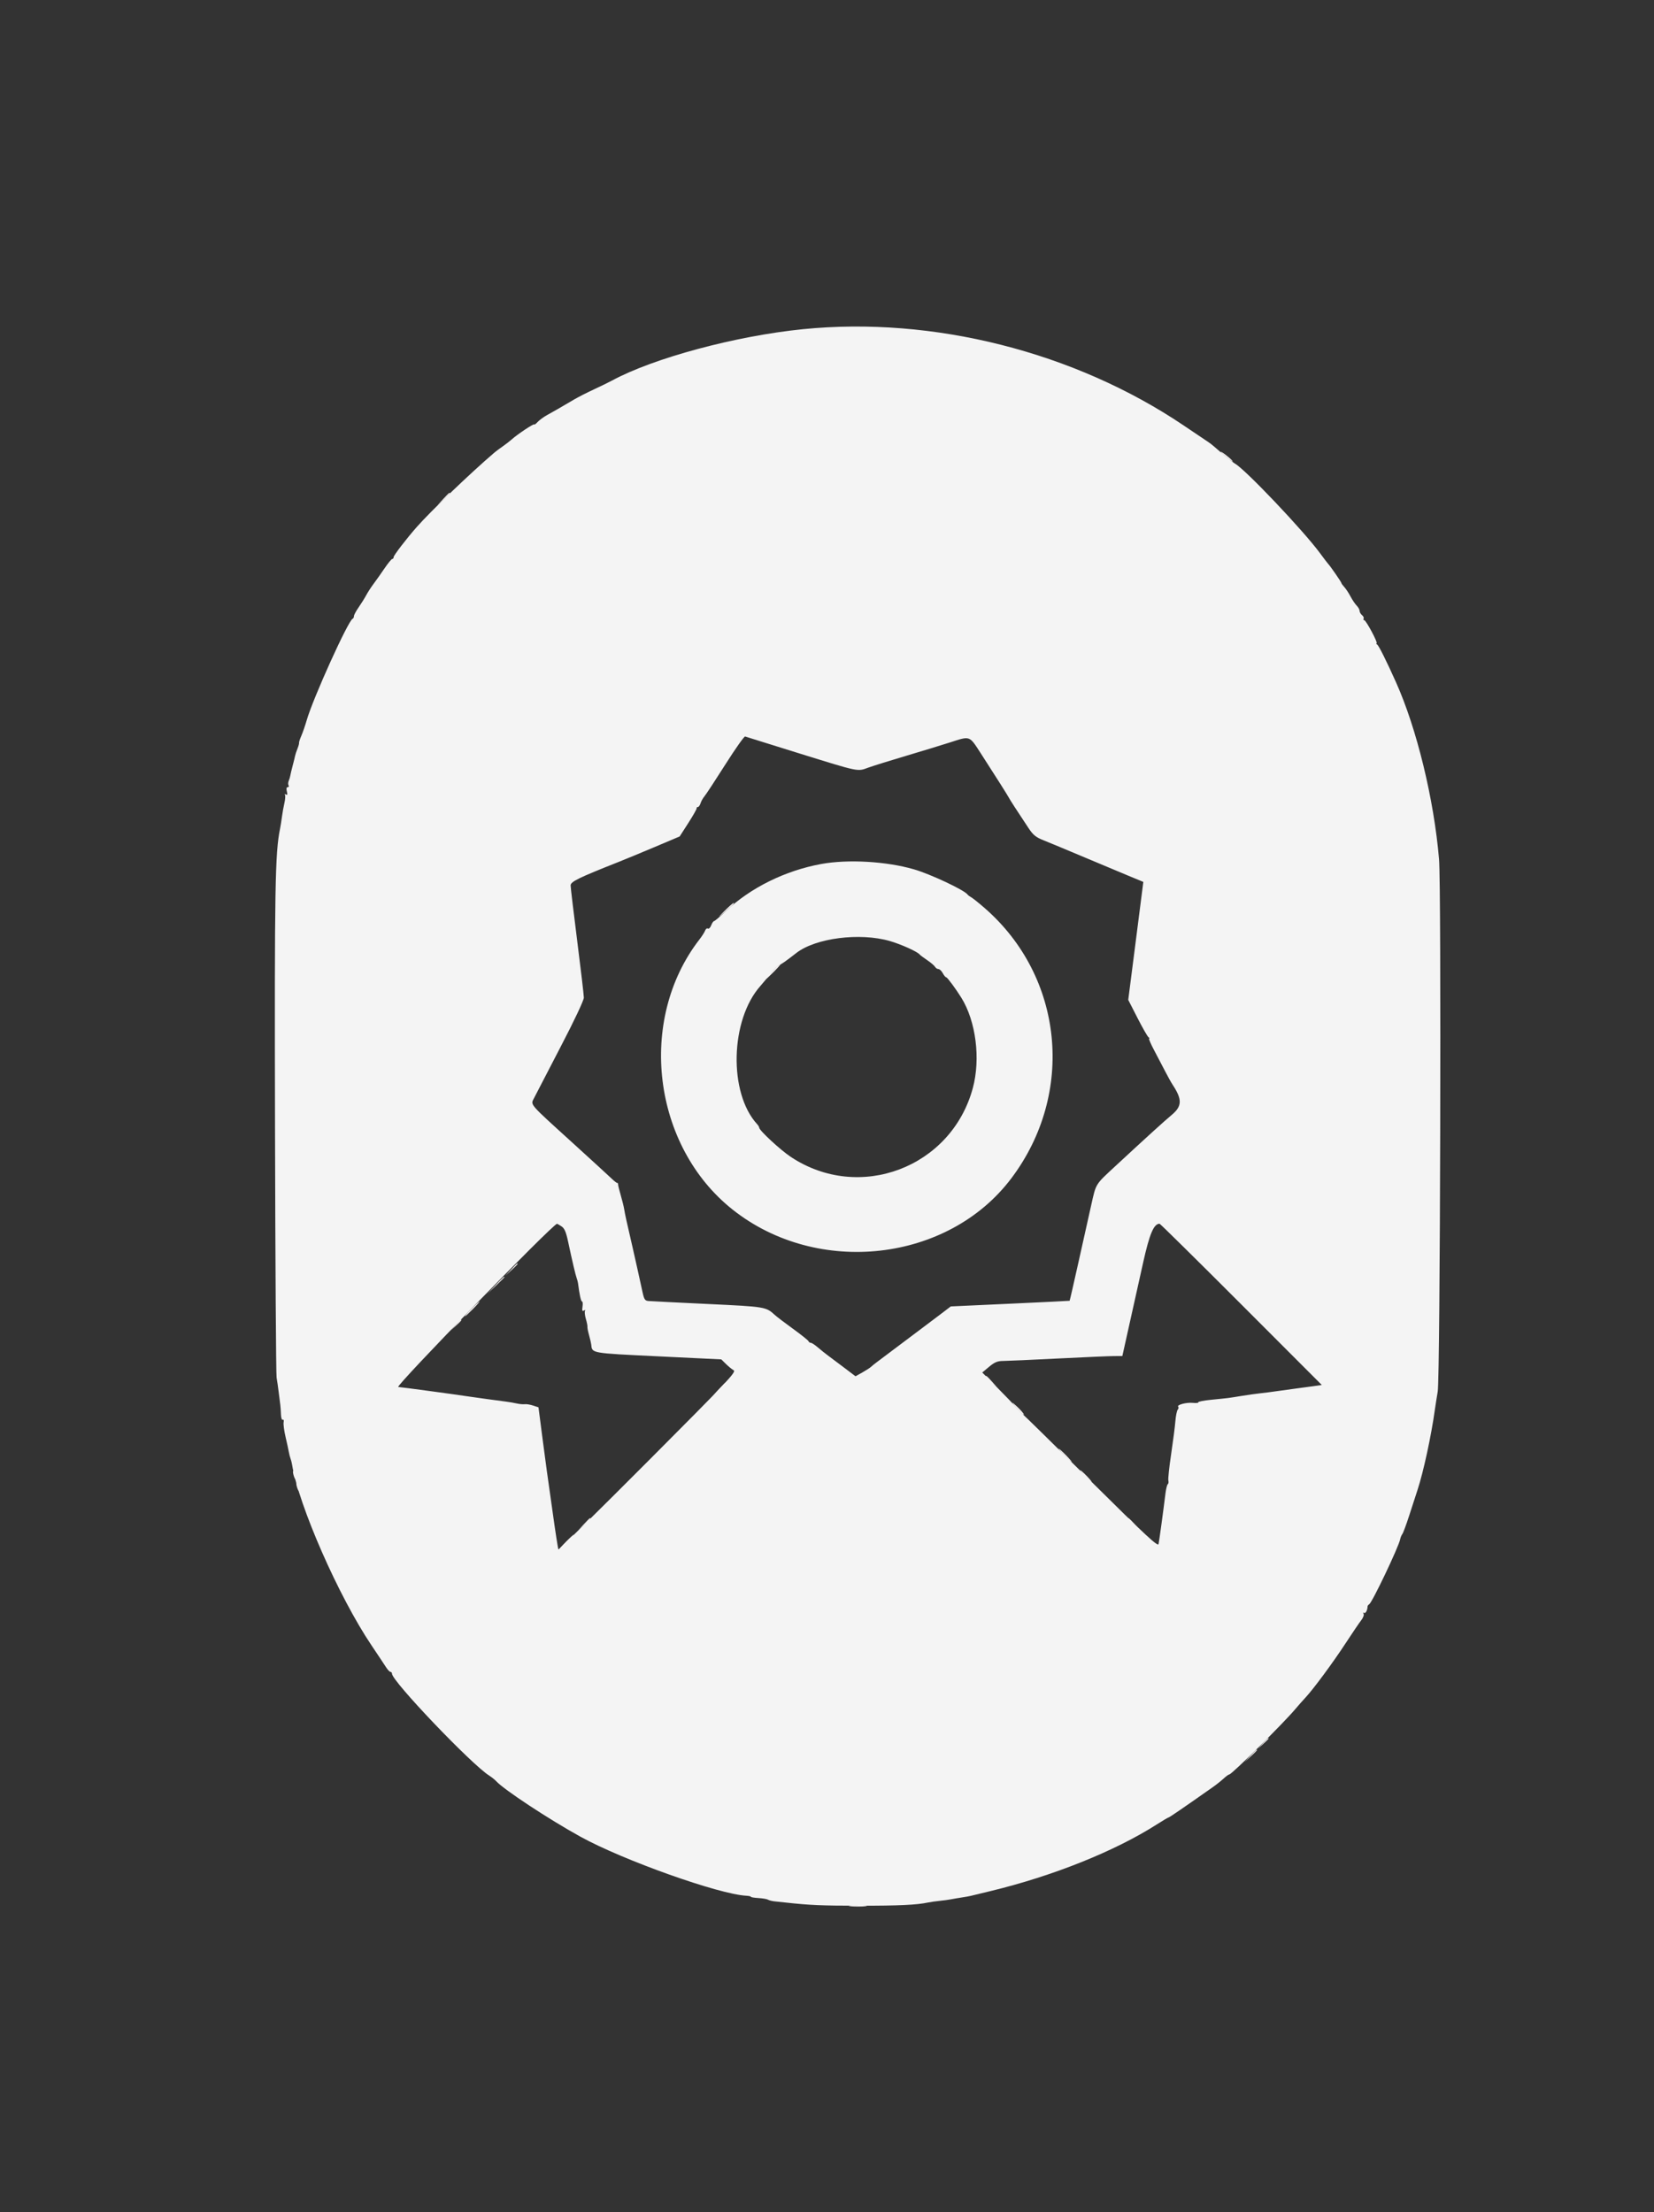<svg id="svg" version="1.1" xmlns="http://www.w3.org/2000/svg" xmlns:xlink="http://www.w3.org/1999/xlink" width="400" height="535.086" viewBox="0, 0, 400,535.086"><rect x="0" y="0" width="400" height="535.086" fill="#333333" stroke="none"/><g id="svgg"><path id="path0" d="M194.200 79.621 C 177.943 81.251,158.052 86.603,148.000 92.053 C 147.230 92.470,145.250 93.437,143.600 94.202 C 141.950 94.967,139.835 96.044,138.900 96.596 C 135.777 98.440,133.813 99.572,132.315 100.390 C 131.499 100.836,130.464 101.594,130.015 102.076 C 129.567 102.557,129.200 102.820,129.200 102.661 C 129.200 102.343,125.093 105.073,123.785 106.260 C 123.337 106.667,122.347 107.434,121.585 107.965 C 120.823 108.495,119.930 109.160,119.600 109.442 C 113.752 114.447,104.233 123.569,100.796 127.463 C 98.330 130.256,95.200 134.329,95.200 134.745 C 95.200 134.995,95.050 135.200,94.866 135.200 C 94.683 135.200,93.832 136.235,92.975 137.500 C 92.119 138.765,90.942 140.430,90.360 141.200 C 89.778 141.970,88.964 143.226,88.551 143.991 C 88.138 144.756,87.305 146.088,86.700 146.951 C 86.095 147.814,85.600 148.748,85.600 149.027 C 85.600 149.305,85.455 149.593,85.279 149.667 C 84.205 150.113,75.718 168.857,74.188 174.163 C 73.813 175.462,73.224 177.172,72.879 177.963 C 72.534 178.753,72.283 179.529,72.321 179.686 C 72.359 179.843,72.187 180.473,71.939 181.086 C 71.690 181.699,71.435 182.470,71.372 182.800 C 71.308 183.130,71.041 184.210,70.778 185.200 C 70.515 186.190,70.258 187.270,70.206 187.600 C 70.154 187.930,69.980 188.506,69.820 188.881 C 69.660 189.255,69.646 189.750,69.788 189.981 C 69.931 190.211,69.837 190.400,69.580 190.400 C 69.278 190.400,69.205 190.764,69.373 191.434 C 69.560 192.180,69.499 192.385,69.154 192.172 C 68.887 192.007,68.781 192.046,68.914 192.260 C 69.044 192.471,68.986 193.354,68.784 194.222 C 68.582 195.090,68.310 196.610,68.180 197.600 C 68.050 198.590,67.850 199.850,67.737 200.400 C 66.518 206.307,66.381 214.409,66.510 272.800 C 66.582 305.250,66.753 332.430,66.890 333.200 C 67.026 333.970,67.259 335.590,67.406 336.800 C 67.554 338.010,67.725 339.360,67.786 339.800 C 67.848 340.240,67.921 341.286,67.949 342.124 C 67.977 342.970,68.168 343.543,68.379 343.413 C 68.589 343.283,68.685 343.559,68.594 344.030 C 68.504 344.498,68.711 346.078,69.053 347.541 C 69.396 349.003,69.755 350.650,69.850 351.200 C 69.945 351.750,70.129 352.470,70.259 352.800 C 70.388 353.130,70.552 353.760,70.623 354.200 C 72.230 364.167,81.888 386.162,89.860 398.007 C 91.367 400.246,92.932 402.600,93.337 403.239 C 93.742 403.878,94.237 404.400,94.437 404.400 C 94.637 404.400,94.800 404.599,94.800 404.843 C 94.800 406.634,113.971 426.731,118.308 429.485 C 118.908 429.867,119.671 430.476,120.003 430.839 C 121.894 432.908,132.726 440.044,140.400 444.277 C 150.694 449.955,173.880 458.204,180.500 458.544 C 181.105 458.575,181.601 458.690,181.602 458.800 C 181.603 458.910,182.436 459.048,183.452 459.107 C 184.469 459.167,185.503 459.345,185.750 459.505 C 185.998 459.664,186.740 459.848,187.400 459.913 C 188.060 459.979,189.230 460.102,190.000 460.186 C 195.830 460.827,198.624 460.948,207.800 460.957 C 217.336 460.966,221.749 460.761,224.400 460.185 C 224.950 460.066,226.210 459.887,227.200 459.787 C 228.190 459.687,229.450 459.516,230.000 459.405 C 230.550 459.295,231.698 459.098,232.551 458.969 C 233.404 458.840,234.394 458.664,234.751 458.577 C 235.108 458.491,237.290 457.963,239.600 457.403 C 254.672 453.755,269.643 447.754,279.704 441.327 C 281.191 440.377,282.504 439.600,282.622 439.600 C 282.803 439.600,286.334 437.179,293.278 432.292 C 294.144 431.682,295.334 430.737,295.923 430.192 C 296.511 429.646,297.130 429.200,297.298 429.200 C 297.883 429.200,310.279 416.923,313.251 413.401 C 313.993 412.522,315.105 411.262,315.723 410.601 C 317.626 408.567,322.366 402.149,325.429 397.462 C 327.032 395.008,328.729 392.507,329.199 391.905 C 329.669 391.302,329.923 390.599,329.765 390.343 C 329.596 390.070,329.650 389.983,329.893 390.134 C 330.242 390.350,330.728 389.423,330.731 388.536 C 330.731 388.400,330.908 388.179,331.124 388.045 C 331.866 387.583,338.263 374.148,338.617 372.309 C 338.701 371.874,338.934 371.312,339.136 371.059 C 339.337 370.807,340.082 368.800,340.793 366.600 C 341.503 364.400,342.409 361.610,342.806 360.400 C 344.245 356.016,346.121 347.342,347.002 341.000 C 347.155 339.900,347.467 337.920,347.695 336.600 C 348.301 333.092,348.592 214.669,348.011 207.800 C 346.785 193.308,342.629 176.228,337.595 165.000 C 335.279 159.832,333.445 156.163,333.051 155.906 C 332.803 155.744,332.738 155.609,332.906 155.606 C 333.340 155.597,330.354 150.000,329.915 150.000 C 329.716 150.000,329.651 149.840,329.772 149.645 C 329.893 149.450,329.723 149.068,329.396 148.796 C 329.068 148.524,328.800 148.054,328.800 147.751 C 328.800 147.448,328.485 146.881,328.100 146.490 C 327.715 146.100,327.040 145.098,326.600 144.263 C 326.160 143.429,325.485 142.406,325.100 141.990 C 324.715 141.574,324.400 141.136,324.400 141.018 C 324.400 140.805,321.625 136.788,321.209 136.400 C 321.092 136.290,320.200 135.120,319.227 133.800 C 315.167 128.291,301.172 113.548,298.663 112.138 C 298.137 111.842,295.632 109.792,293.608 108.000 C 293.235 107.670,292.659 107.220,292.329 107.000 C 291.998 106.780,289.258 104.934,286.239 102.899 C 259.873 85.121,225.655 76.466,194.200 79.621 M193.000 182.142 C 208.073 186.817,207.277 186.652,210.003 185.668 C 211.211 185.232,215.350 183.941,219.200 182.799 C 223.050 181.657,227.820 180.200,229.800 179.561 C 234.698 177.981,234.374 177.862,237.243 182.300 C 240.726 187.689,243.892 192.695,244.060 193.079 C 244.197 193.392,245.949 196.098,248.720 200.273 C 249.850 201.976,250.498 202.506,252.348 203.241 C 253.587 203.734,258.110 205.617,262.400 207.427 C 266.690 209.237,271.617 211.302,273.349 212.016 L 276.498 213.315 276.265 215.158 C 276.137 216.171,275.317 222.592,274.443 229.426 L 272.852 241.853 275.088 246.226 C 276.317 248.632,277.521 250.732,277.762 250.894 C 278.003 251.056,278.065 251.191,277.901 251.194 C 277.736 251.197,278.296 252.505,279.146 254.100 C 279.995 255.695,281.197 257.990,281.816 259.200 C 282.436 260.410,283.238 261.850,283.600 262.400 C 285.926 265.939,285.881 267.567,283.400 269.646 C 281.475 271.259,277.352 275.006,269.605 282.184 C 264.858 286.582,265.079 286.224,263.913 291.421 C 263.324 294.049,261.921 300.336,260.796 305.391 C 259.671 310.447,258.717 314.605,258.675 314.632 C 258.634 314.660,252.150 314.978,244.268 315.340 L 229.935 315.998 227.668 317.727 C 226.420 318.678,224.689 319.983,223.821 320.628 C 222.952 321.272,220.216 323.330,217.740 325.200 C 215.264 327.070,212.750 328.960,212.153 329.400 C 211.556 329.840,210.873 330.390,210.634 330.622 C 210.395 330.855,209.456 331.461,208.547 331.970 L 206.894 332.894 204.327 330.947 C 202.914 329.876,201.148 328.550,200.401 328.000 C 199.655 327.450,198.470 326.505,197.769 325.900 C 197.068 325.295,196.308 324.800,196.081 324.800 C 195.853 324.800,195.607 324.628,195.533 324.418 C 195.460 324.208,193.780 322.862,191.800 321.428 C 189.820 319.993,187.840 318.488,187.400 318.083 C 185.232 316.086,185.133 316.070,171.144 315.408 C 163.805 315.061,157.356 314.737,156.814 314.688 C 155.963 314.612,155.764 314.300,155.357 312.400 C 154.913 310.323,153.405 303.540,153.001 301.800 C 151.593 295.739,151.124 293.607,150.974 292.600 C 150.876 291.940,150.502 290.410,150.144 289.200 C 149.785 287.990,149.486 286.775,149.479 286.500 C 149.472 286.225,149.401 286.066,149.320 286.147 C 149.239 286.227,148.590 285.732,147.878 285.047 C 147.165 284.361,142.986 280.531,138.591 276.537 C 127.707 266.644,128.297 267.327,129.156 265.600 C 129.539 264.830,132.406 259.299,135.526 253.308 C 138.871 246.888,141.198 241.961,141.196 241.308 C 141.193 240.699,140.473 234.544,139.596 227.631 C 138.718 220.719,138.000 214.661,138.000 214.169 C 138.000 213.253,139.812 212.366,149.600 208.487 C 151.250 207.834,155.248 206.179,158.484 204.811 L 164.369 202.323 166.465 199.062 C 167.617 197.268,168.524 195.665,168.480 195.500 C 168.436 195.335,168.568 195.200,168.773 195.200 C 168.978 195.200,169.269 194.795,169.419 194.300 C 169.569 193.805,169.998 193.040,170.373 192.600 C 170.747 192.160,173.021 188.694,175.427 184.899 C 177.832 181.103,179.980 178.064,180.200 178.146 C 180.420 178.228,186.180 180.026,193.000 182.142 M198.600 208.985 C 189.887 210.581,181.498 214.728,175.527 220.389 C 174.137 221.707,172.861 222.789,172.690 222.793 C 172.520 222.797,172.205 223.261,171.991 223.824 C 171.777 224.387,171.420 224.736,171.198 224.599 C 170.976 224.462,170.676 224.676,170.531 225.075 C 170.386 225.474,169.778 226.430,169.181 227.200 C 154.047 246.704,157.792 277.229,177.205 292.604 C 197.721 308.852,229.320 305.285,244.590 284.997 C 260.055 264.447,257.248 236.253,238.077 219.598 C 236.690 218.393,235.250 217.240,234.877 217.037 C 234.505 216.834,234.110 216.539,234.000 216.381 C 233.248 215.299,225.019 211.428,221.000 210.266 C 214.322 208.335,205.044 207.805,198.600 208.985 M215.200 227.619 C 217.939 228.411,221.897 230.199,222.409 230.876 C 222.524 231.028,223.334 231.635,224.209 232.225 C 225.084 232.815,225.944 233.546,226.120 233.849 C 226.296 234.152,226.670 234.400,226.952 234.400 C 227.234 234.400,227.706 234.850,228.000 235.400 C 228.294 235.950,228.675 236.400,228.846 236.400 C 229.099 236.400,231.154 239.182,232.490 241.333 C 236.022 247.018,237.175 256.113,235.263 263.192 C 230.068 282.425,207.805 290.839,191.243 279.829 C 188.703 278.140,183.600 273.413,183.600 272.749 C 183.600 272.589,183.375 272.212,183.100 271.912 C 176.166 264.347,176.582 246.723,183.889 238.490 C 184.500 237.802,185.630 236.430,186.400 235.442 C 187.170 234.454,188.099 233.538,188.465 233.407 C 189.028 233.205,189.932 232.569,192.600 230.499 C 197.258 226.885,207.946 225.523,215.200 227.619 M135.779 296.623 C 136.512 297.104,136.880 297.950,137.386 300.323 C 138.380 304.989,139.215 308.532,139.476 309.200 C 139.605 309.530,139.746 310.070,139.788 310.400 C 140.151 313.220,140.498 314.800,140.755 314.800 C 140.924 314.800,140.978 315.366,140.877 316.057 C 140.737 317.011,140.817 317.237,141.208 316.995 C 141.518 316.804,141.625 316.836,141.477 317.076 C 141.341 317.295,141.436 318.178,141.688 319.038 C 141.940 319.897,142.109 320.747,142.064 320.926 C 142.020 321.105,142.193 322.005,142.450 322.926 C 142.707 323.847,142.946 324.870,142.980 325.200 C 143.203 327.359,142.746 327.278,159.171 328.071 L 174.435 328.808 175.545 329.904 C 176.155 330.507,177.002 331.199,177.426 331.443 C 178.119 331.840,175.998 334.091,156.716 353.427 C 144.901 365.275,135.153 374.885,135.053 374.784 C 134.952 374.683,134.305 370.510,133.615 365.512 C 132.924 360.514,132.303 356.104,132.234 355.712 C 132.166 355.320,131.686 351.716,131.168 347.702 L 130.226 340.405 128.925 339.975 C 128.209 339.739,127.303 339.591,126.912 339.647 C 126.520 339.702,125.660 339.626,125.000 339.477 C 124.340 339.328,123.170 339.127,122.400 339.030 C 120.533 338.793,114.902 338.019,113.400 337.791 C 109.934 337.267,97.251 335.552,96.315 335.482 C 95.423 335.414,133.703 296.060,134.714 296.006 C 134.777 296.003,135.256 296.280,135.779 296.623 M300.182 315.500 L 319.660 335.000 317.730 335.277 C 316.668 335.430,314.900 335.667,313.800 335.805 C 312.700 335.944,310.630 336.229,309.200 336.439 C 307.770 336.650,305.790 336.906,304.800 337.008 C 303.810 337.111,301.740 337.401,300.200 337.654 C 296.974 338.182,297.224 338.151,292.908 338.577 C 291.097 338.756,289.696 339.031,289.794 339.190 C 289.891 339.348,289.286 339.409,288.448 339.325 C 286.891 339.169,284.487 339.820,284.941 340.274 C 285.080 340.413,285.022 340.733,284.813 340.985 C 284.603 341.237,284.347 342.513,284.243 343.822 C 284.139 345.130,283.677 348.720,283.216 351.800 C 282.755 354.880,282.455 357.715,282.551 358.100 C 282.647 358.484,282.586 358.885,282.415 358.991 C 282.245 359.096,281.989 360.131,281.846 361.291 C 281.300 365.733,280.358 372.637,280.185 373.461 C 280.035 374.178,277.304 371.643,263.809 358.261 C 254.902 349.427,247.546 342.200,247.462 342.200 C 247.378 342.200,246.699 341.496,245.954 340.635 C 245.209 339.774,243.013 337.475,241.073 335.526 L 237.546 331.982 239.211 330.591 C 240.517 329.499,241.234 329.198,242.538 329.191 C 243.452 329.187,249.420 328.920,255.800 328.598 C 262.180 328.277,268.306 328.011,269.413 328.007 L 271.426 328.000 273.138 320.300 C 274.080 316.065,275.571 309.360,276.453 305.400 C 278.001 298.443,279.034 296.000,280.427 296.000 C 280.580 296.000,289.470 304.775,300.182 315.500 " stroke="none" fill="#f4f4f4" fill-rule="evenodd"></path><path id="path1" d="M295.200 109.306 C 295.200 109.394,295.965 110.074,296.900 110.817 C 297.835 111.560,298.346 111.852,298.036 111.465 C 297.451 110.737,295.200 109.023,295.200 109.306 M107.178 120.700 L 105.800 122.200 107.300 120.822 C 108.696 119.538,108.984 119.200,108.678 119.200 C 108.612 119.200,107.937 119.875,107.178 120.700 M175.048 220.500 C 173.189 222.376,173.561 222.109,176.775 219.264 C 177.312 218.789,177.611 218.400,177.440 218.400 C 177.269 218.400,176.193 219.345,175.048 220.500 M188.200 233.514 C 187.540 234.013,185.028 236.800,185.238 236.800 C 185.346 236.800,186.228 235.990,187.200 235.000 C 188.808 233.361,189.228 232.738,188.200 233.514 M123.578 307.100 L 122.200 308.600 123.700 307.222 C 125.096 305.938,125.384 305.600,125.078 305.600 C 125.012 305.600,124.337 306.275,123.578 307.100 M119.785 310.900 L 117.800 313.000 119.900 311.015 C 121.055 309.923,122.000 308.978,122.000 308.915 C 122.000 308.617,121.629 308.949,119.785 310.900 M114.000 316.600 C 113.028 317.590,112.323 318.400,112.433 318.400 C 112.543 318.400,113.428 317.590,114.400 316.600 C 115.372 315.610,116.077 314.800,115.967 314.800 C 115.857 314.800,114.972 315.610,114.000 316.600 M110.175 320.500 L 109.000 321.800 110.300 320.625 C 111.512 319.530,111.784 319.200,111.475 319.200 C 111.406 319.200,110.821 319.785,110.175 320.500 M238.400 332.925 C 238.400 332.994,238.985 333.579,239.700 334.225 L 241.000 335.400 239.825 334.100 C 238.730 332.888,238.400 332.616,238.400 332.925 M173.978 335.900 L 172.600 337.400 174.100 336.022 C 175.496 334.738,175.784 334.400,175.478 334.400 C 175.412 334.400,174.737 335.075,173.978 335.900 M245.010 339.565 C 246.621 341.533,247.600 342.506,247.600 342.140 C 247.600 341.932,246.840 341.051,245.910 340.181 C 244.981 339.312,244.576 339.034,245.010 339.565 M257.400 352.000 C 258.259 352.880,259.052 353.600,259.162 353.600 C 259.272 353.600,258.659 352.880,257.800 352.000 C 256.941 351.120,256.148 350.400,256.038 350.400 C 255.928 350.400,256.541 351.120,257.400 352.000 M70.856 356.000 C 70.856 356.330,71.011 356.960,71.200 357.400 C 71.417 357.904,71.544 357.978,71.544 357.600 C 71.544 357.270,71.389 356.640,71.200 356.200 C 70.983 355.696,70.856 355.622,70.856 356.000 M262.400 357.000 C 263.146 357.770,263.847 358.400,263.957 358.400 C 264.067 358.400,263.546 357.770,262.800 357.000 C 262.054 356.230,261.353 355.600,261.243 355.600 C 261.133 355.600,261.654 356.230,262.400 357.000 M71.656 358.800 C 71.656 359.130,71.811 359.760,72.000 360.200 C 72.217 360.704,72.344 360.778,72.344 360.400 C 72.344 360.070,72.189 359.440,72.000 359.000 C 71.783 358.496,71.656 358.422,71.656 358.800 M141.178 368.700 L 139.800 370.200 141.300 368.822 C 142.696 367.538,142.984 367.200,142.678 367.200 C 142.612 367.200,141.937 367.875,141.178 368.700 M272.800 367.325 C 272.800 367.394,273.385 367.979,274.100 368.625 L 275.400 369.800 274.225 368.500 C 273.130 367.288,272.800 367.016,272.800 367.325 M136.800 373.000 C 135.828 373.990,135.123 374.800,135.233 374.800 C 135.343 374.800,136.228 373.990,137.200 373.000 C 138.172 372.010,138.877 371.200,138.767 371.200 C 138.657 371.200,137.772 372.010,136.800 373.000 M305.375 421.700 L 304.200 423.000 305.500 421.825 C 306.215 421.179,306.800 420.594,306.800 420.525 C 306.800 420.216,306.470 420.488,305.375 421.700 M302.378 424.700 L 301.000 426.200 302.500 424.822 C 303.896 423.538,304.184 423.200,303.878 423.200 C 303.812 423.200,303.137 423.875,302.378 424.700 M205.712 461.095 C 206.764 461.177,208.384 461.176,209.312 461.092 C 210.240 461.008,209.380 460.941,207.400 460.942 C 205.420 460.943,204.660 461.012,205.712 461.095 " stroke="none" fill="#f8f4f4" fill-rule="evenodd"></path></g></svg>
